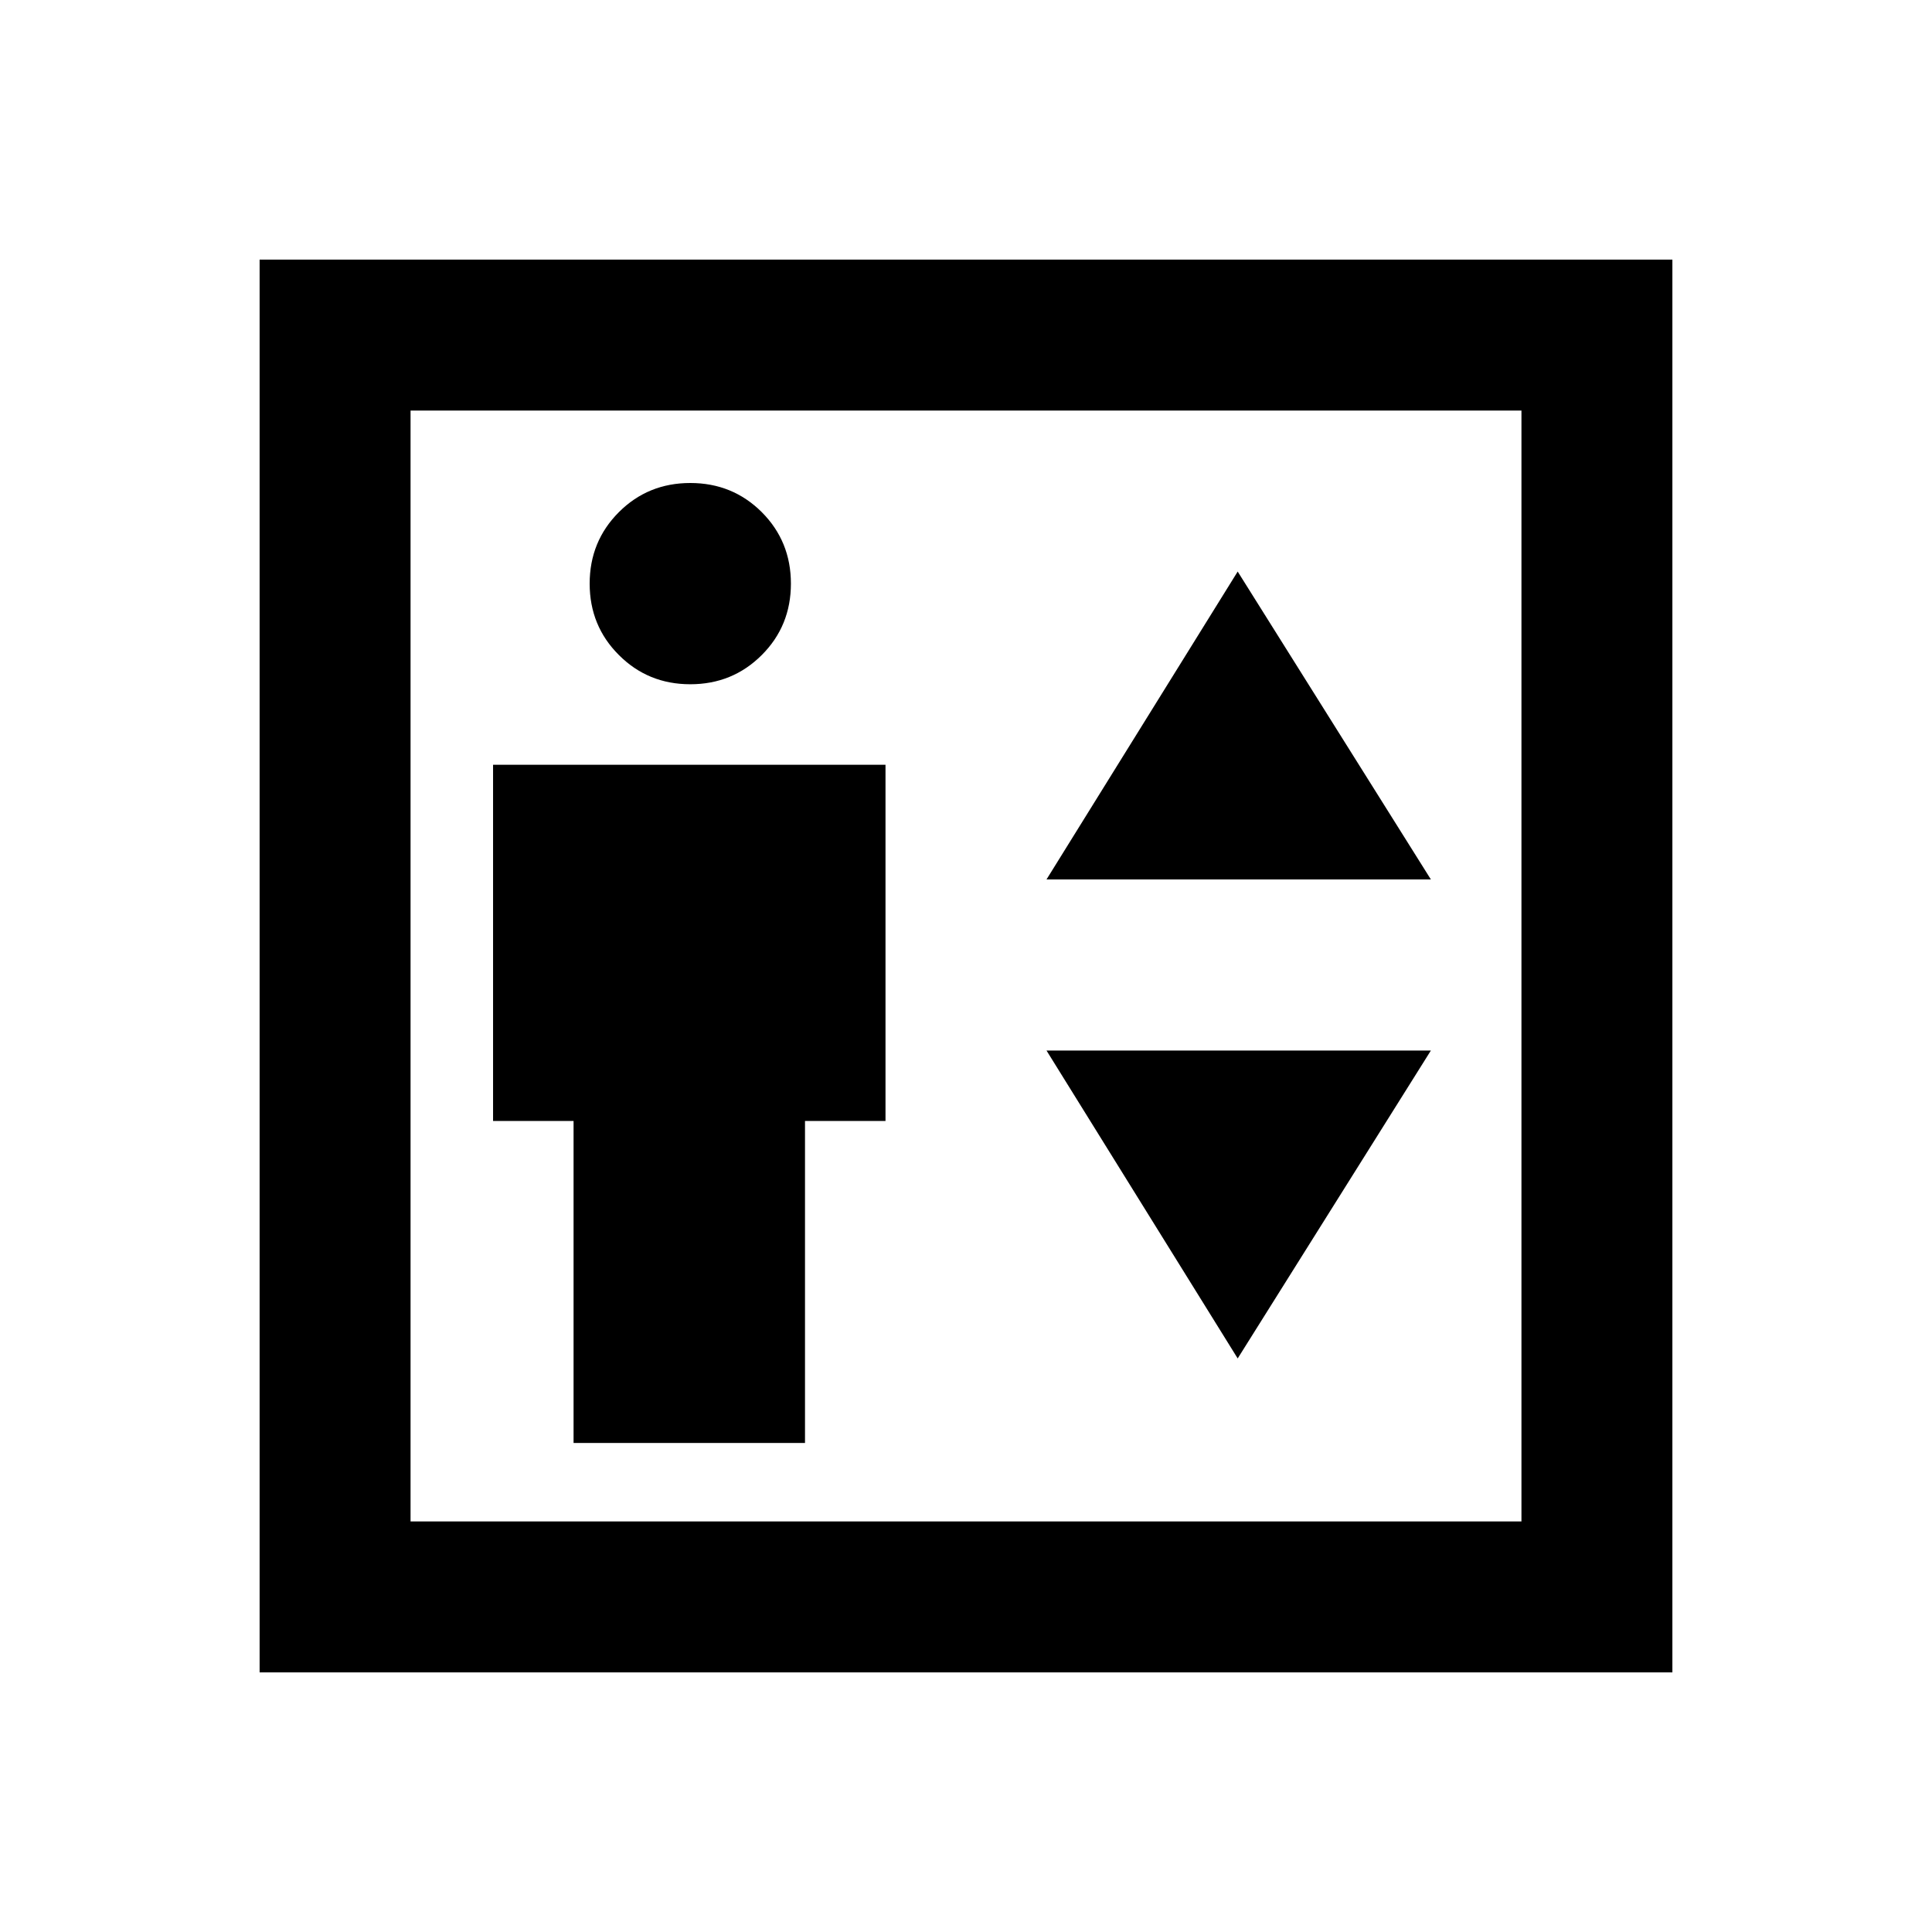 <svg xmlns="http://www.w3.org/2000/svg" height="24" width="24"><path d="M7.125 17.925H10v-4h1V9.5H6.125v4.425h1ZM8.575 8.5q.525 0 .888-.363.362-.362.362-.887t-.362-.888Q9.1 6 8.575 6t-.887.362q-.363.363-.363.888t.363.887q.362.363.887.363ZM13 10.925h4.775l-2.4-3.825Zm2.375 5.95 2.4-3.825H13Zm-12.15 3.9V3.225h17.55v17.55ZM5.1 18.9h13.8V5.1H5.1Zm0 0V5.1v13.8Z"/></svg>